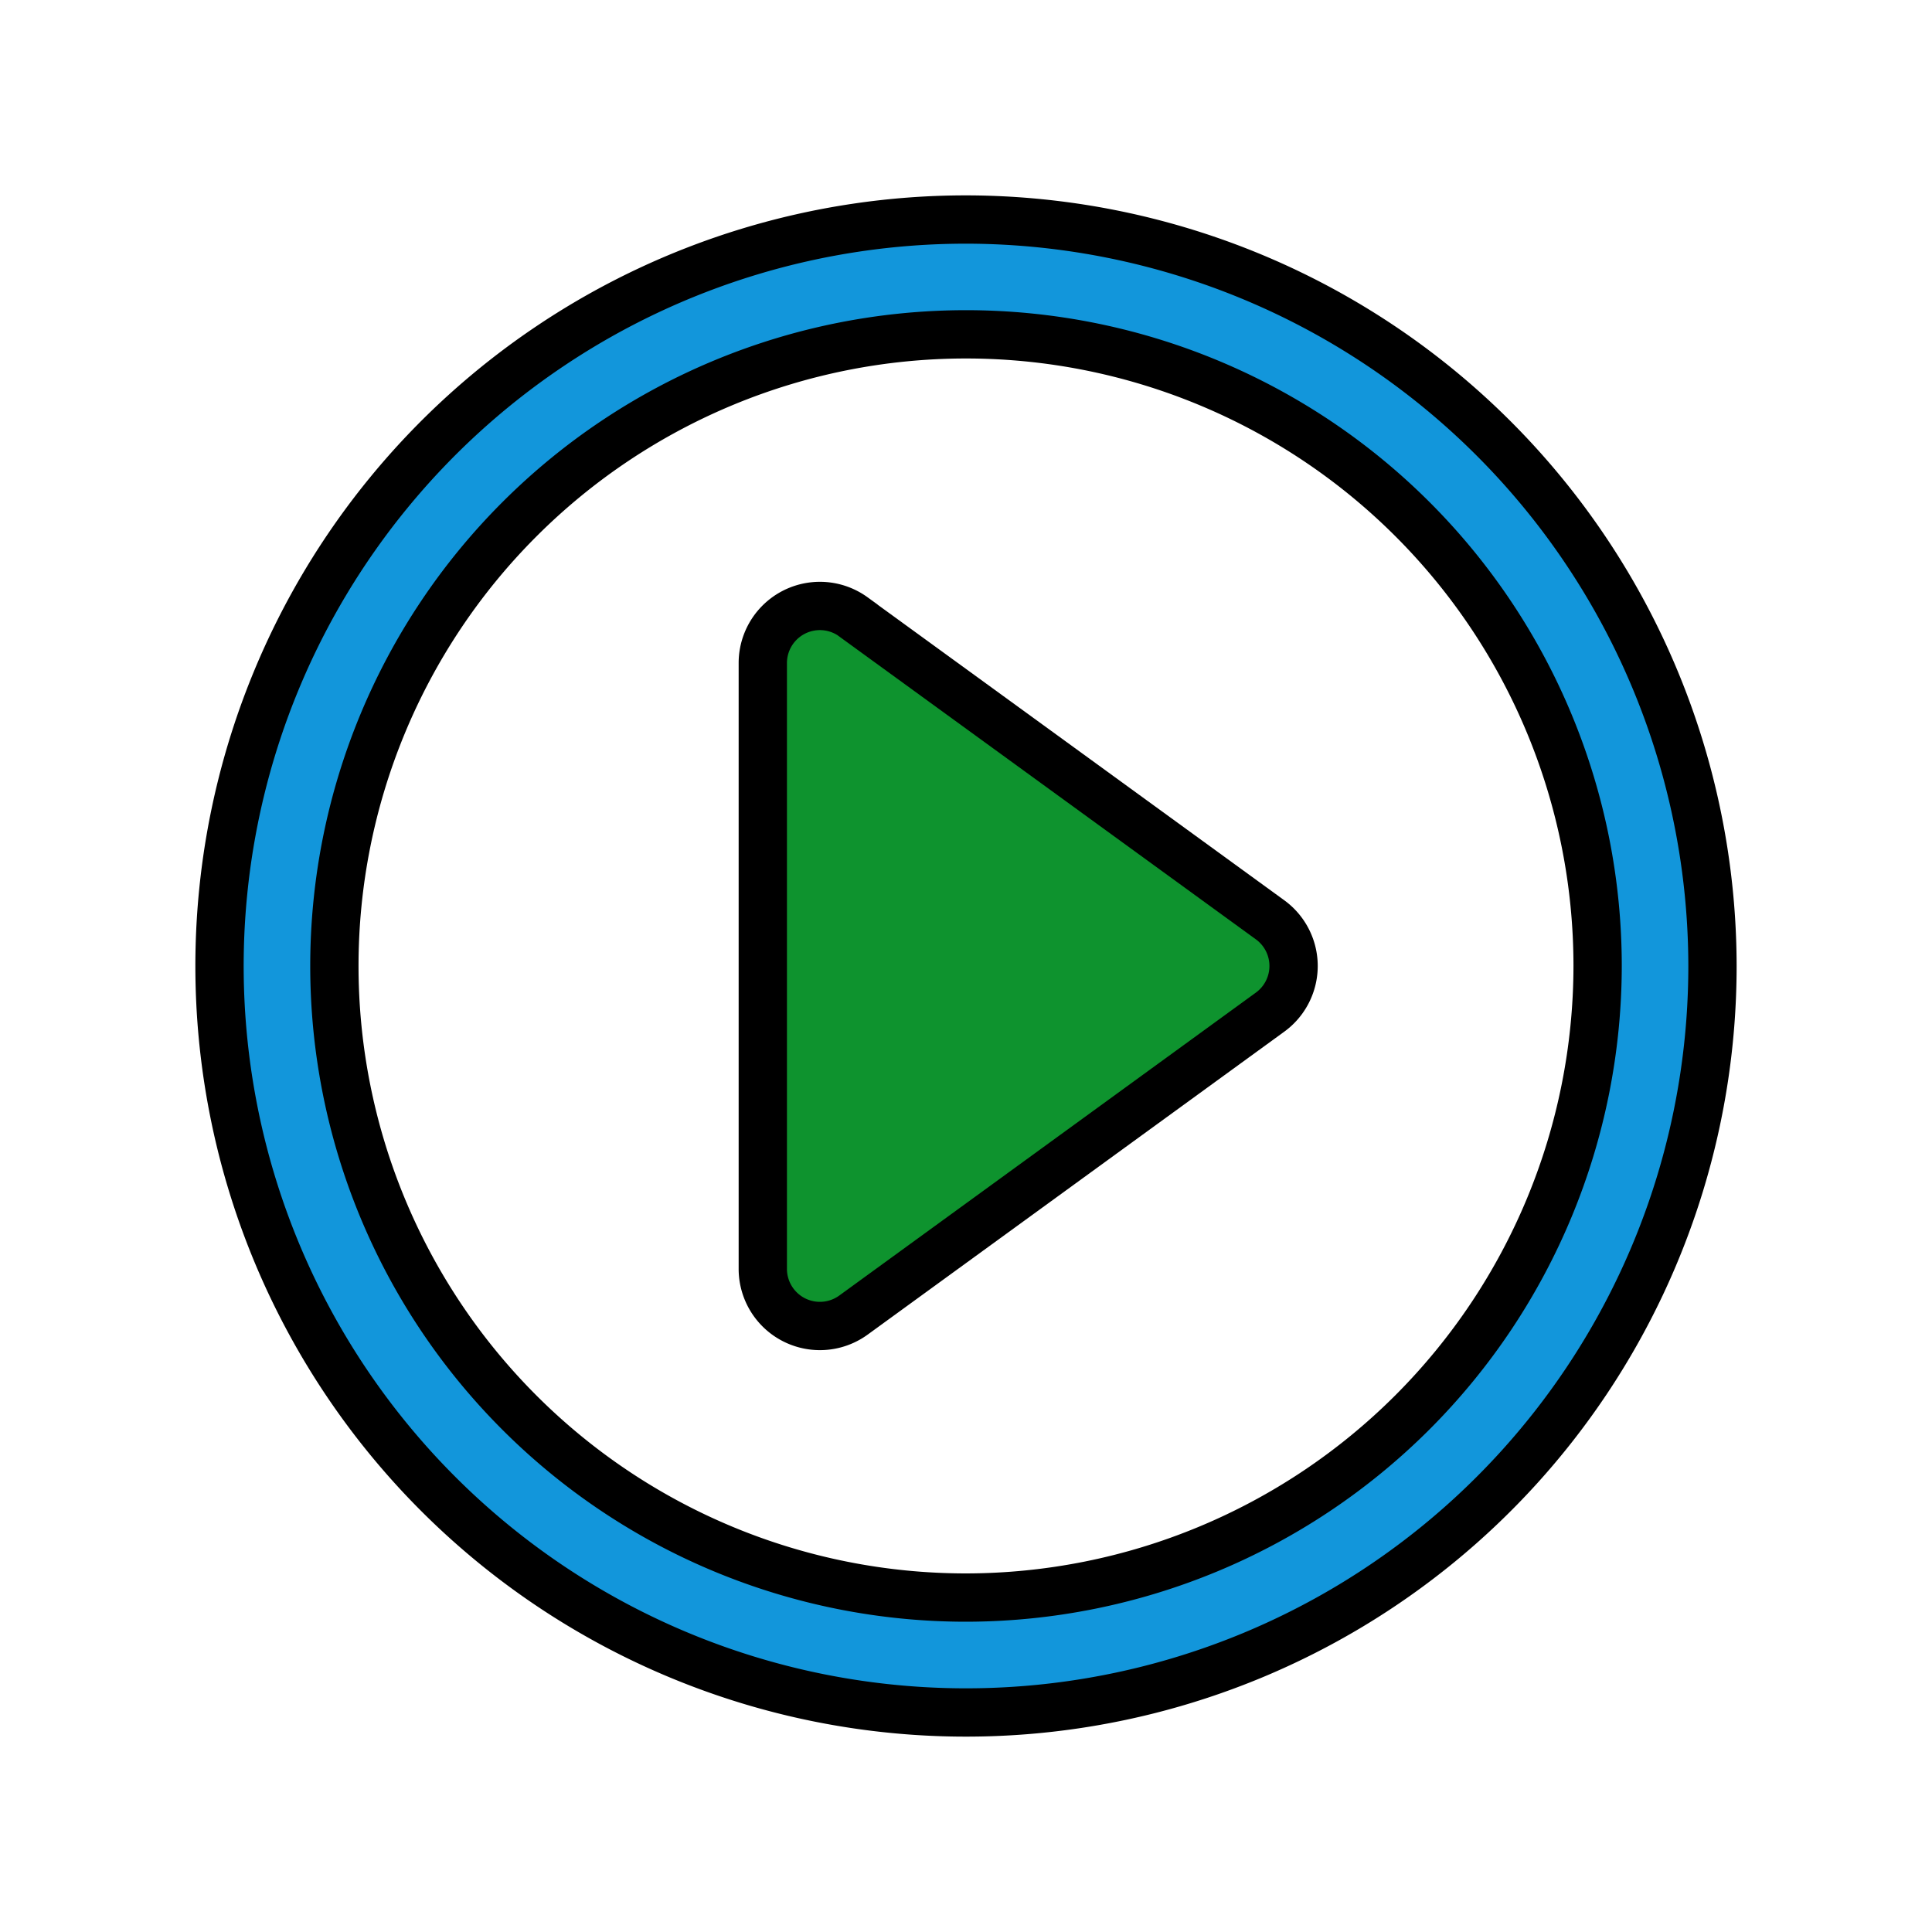 <svg width="40" height="40" xmlns="http://www.w3.org/2000/svg" p-id="8780" version="1.1" class="icon" t="1733240346785">

 <g>
  <title>Layer 1</title>
  <path stroke="null" id="svg_1" data-spm-anchor-id="a313x.search_index.0.i19.69e63a81HKP5Fe" p-id="8781" fill="#1296db" d="m20,4.545a15.455,15.455 0 1 0 15.455,15.455a15.472,15.472 0 0 0 -15.455,-15.455zm0,28.531a13.077,13.077 0 1 1 13.077,-13.077a13.092,13.092 0 0 1 -13.077,13.077z"/>
  <path stroke="null" id="svg_2" data-spm-anchor-id="a313x.search_index.0.i18.69e63a81HKP5Fe" p-id="8782" fill="#0e932e" d="m17.669,12.771a1.182,1.182 0 0 0 -1.876,0.956l0,12.547a1.182,1.182 0 0 0 1.876,0.954l8.627,-6.273a1.182,1.182 0 0 0 0,-1.911l-8.627,-6.271l0,-0.002z"/>
 </g>
</svg>